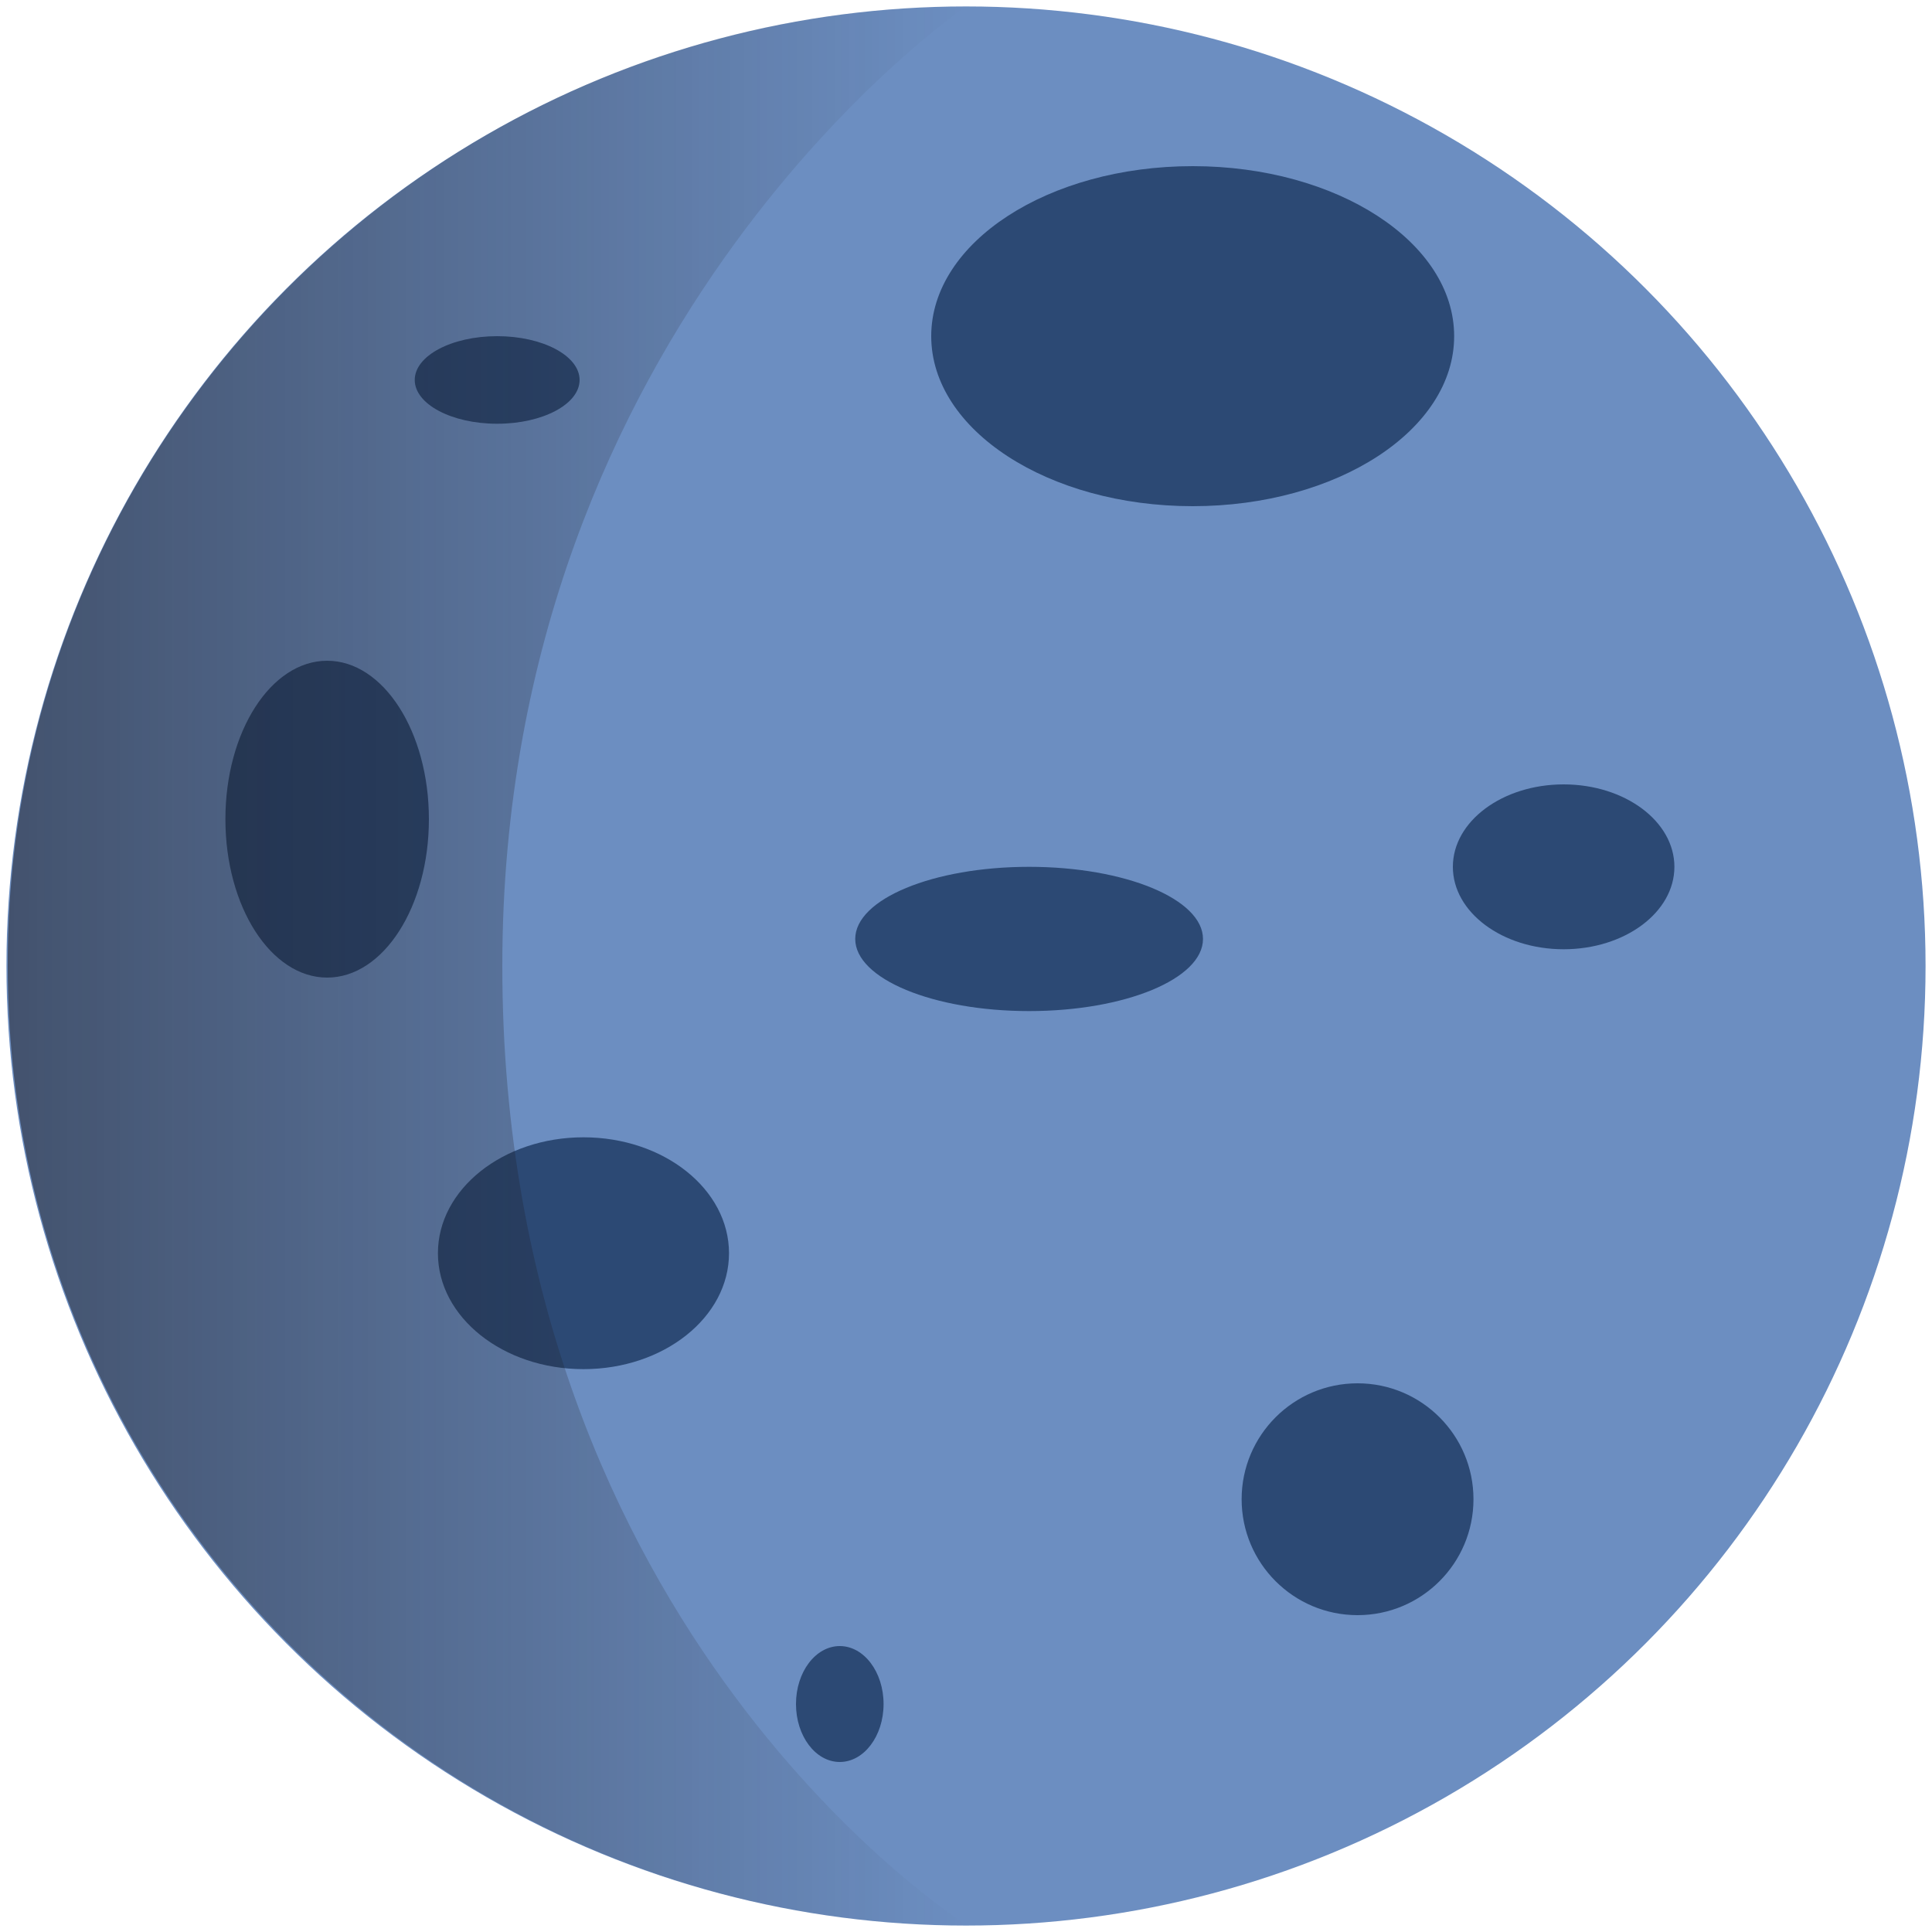 <?xml version="1.0" encoding="utf-8"?>
<!-- Generator: Adobe Illustrator 21.1.0, SVG Export Plug-In . SVG Version: 6.00 Build 0)  -->
<svg version="1.1" id="Layer_1" xmlns="http://www.w3.org/2000/svg" xmlns:xlink="http://www.w3.org/1999/xlink" x="0px" y="0px"
	 viewBox="0 0 150 150" style="enable-background:new 0 0 150 150;" xml:space="preserve">
<style type="text/css">
	.st0{fill:#6C8EC1;}
	.st1{fill:#2C4974;}
	.st2{fill:url(#SVGID_1_);}
</style>
<g>
	<g>
		<g>
			<g>
				<circle class="st0" cx="75" cy="75" r="74.5"/>
			</g>
			<g>
				<ellipse class="st1" cx="92.6" cy="26.1" rx="20.3" ry="13.2"/>
			</g>
			<g>
				<ellipse class="st1" cx="79.9" cy="72.9" rx="13.5" ry="5.6"/>
			</g>
			<g>
				<ellipse class="st1" cx="25.4" cy="63.6" rx="7.9" ry="12.3"/>
			</g>
			<g>
				<ellipse class="st1" cx="45.3" cy="97.3" rx="11.3" ry="9"/>
			</g>
			<g>
				<circle class="st1" cx="105.4" cy="116.4" r="9"/>
			</g>
			<g>
				<ellipse class="st1" cx="121.4" cy="67.3" rx="8.6" ry="6.4"/>
			</g>
			<g>
				<ellipse class="st1" cx="38.6" cy="29.5" rx="6.4" ry="3.4"/>
			</g>
			<g>
				<ellipse class="st1" cx="65.2" cy="132.3" rx="3.4" ry="4.5"/>
			</g>
		</g>
		<g>
			
				<linearGradient id="SVGID_1_" gradientUnits="userSpaceOnUse" x1="0.516" y1="77" x2="75.017" y2="77" gradientTransform="matrix(1 0 0 -1 0 152)">
				<stop  offset="0" style="stop-color:#1A171B;stop-opacity:0.5"/>
				<stop  offset="2.616996e-02" style="stop-color:#1A171B;stop-opacity:0.487"/>
				<stop  offset="1" style="stop-color:#1A171B;stop-opacity:0"/>
			</linearGradient>
			<path class="st2" d="M39,75c0,51.9,36.1,74.5,36.1,74.5C34,149.5,0.6,116.1,0.6,75C0.5,33.9,33.9,0.5,75,0.5
				C75,0.5,39,24.9,39,75z"/>
		</g>
	</g>
</g>
</svg>
